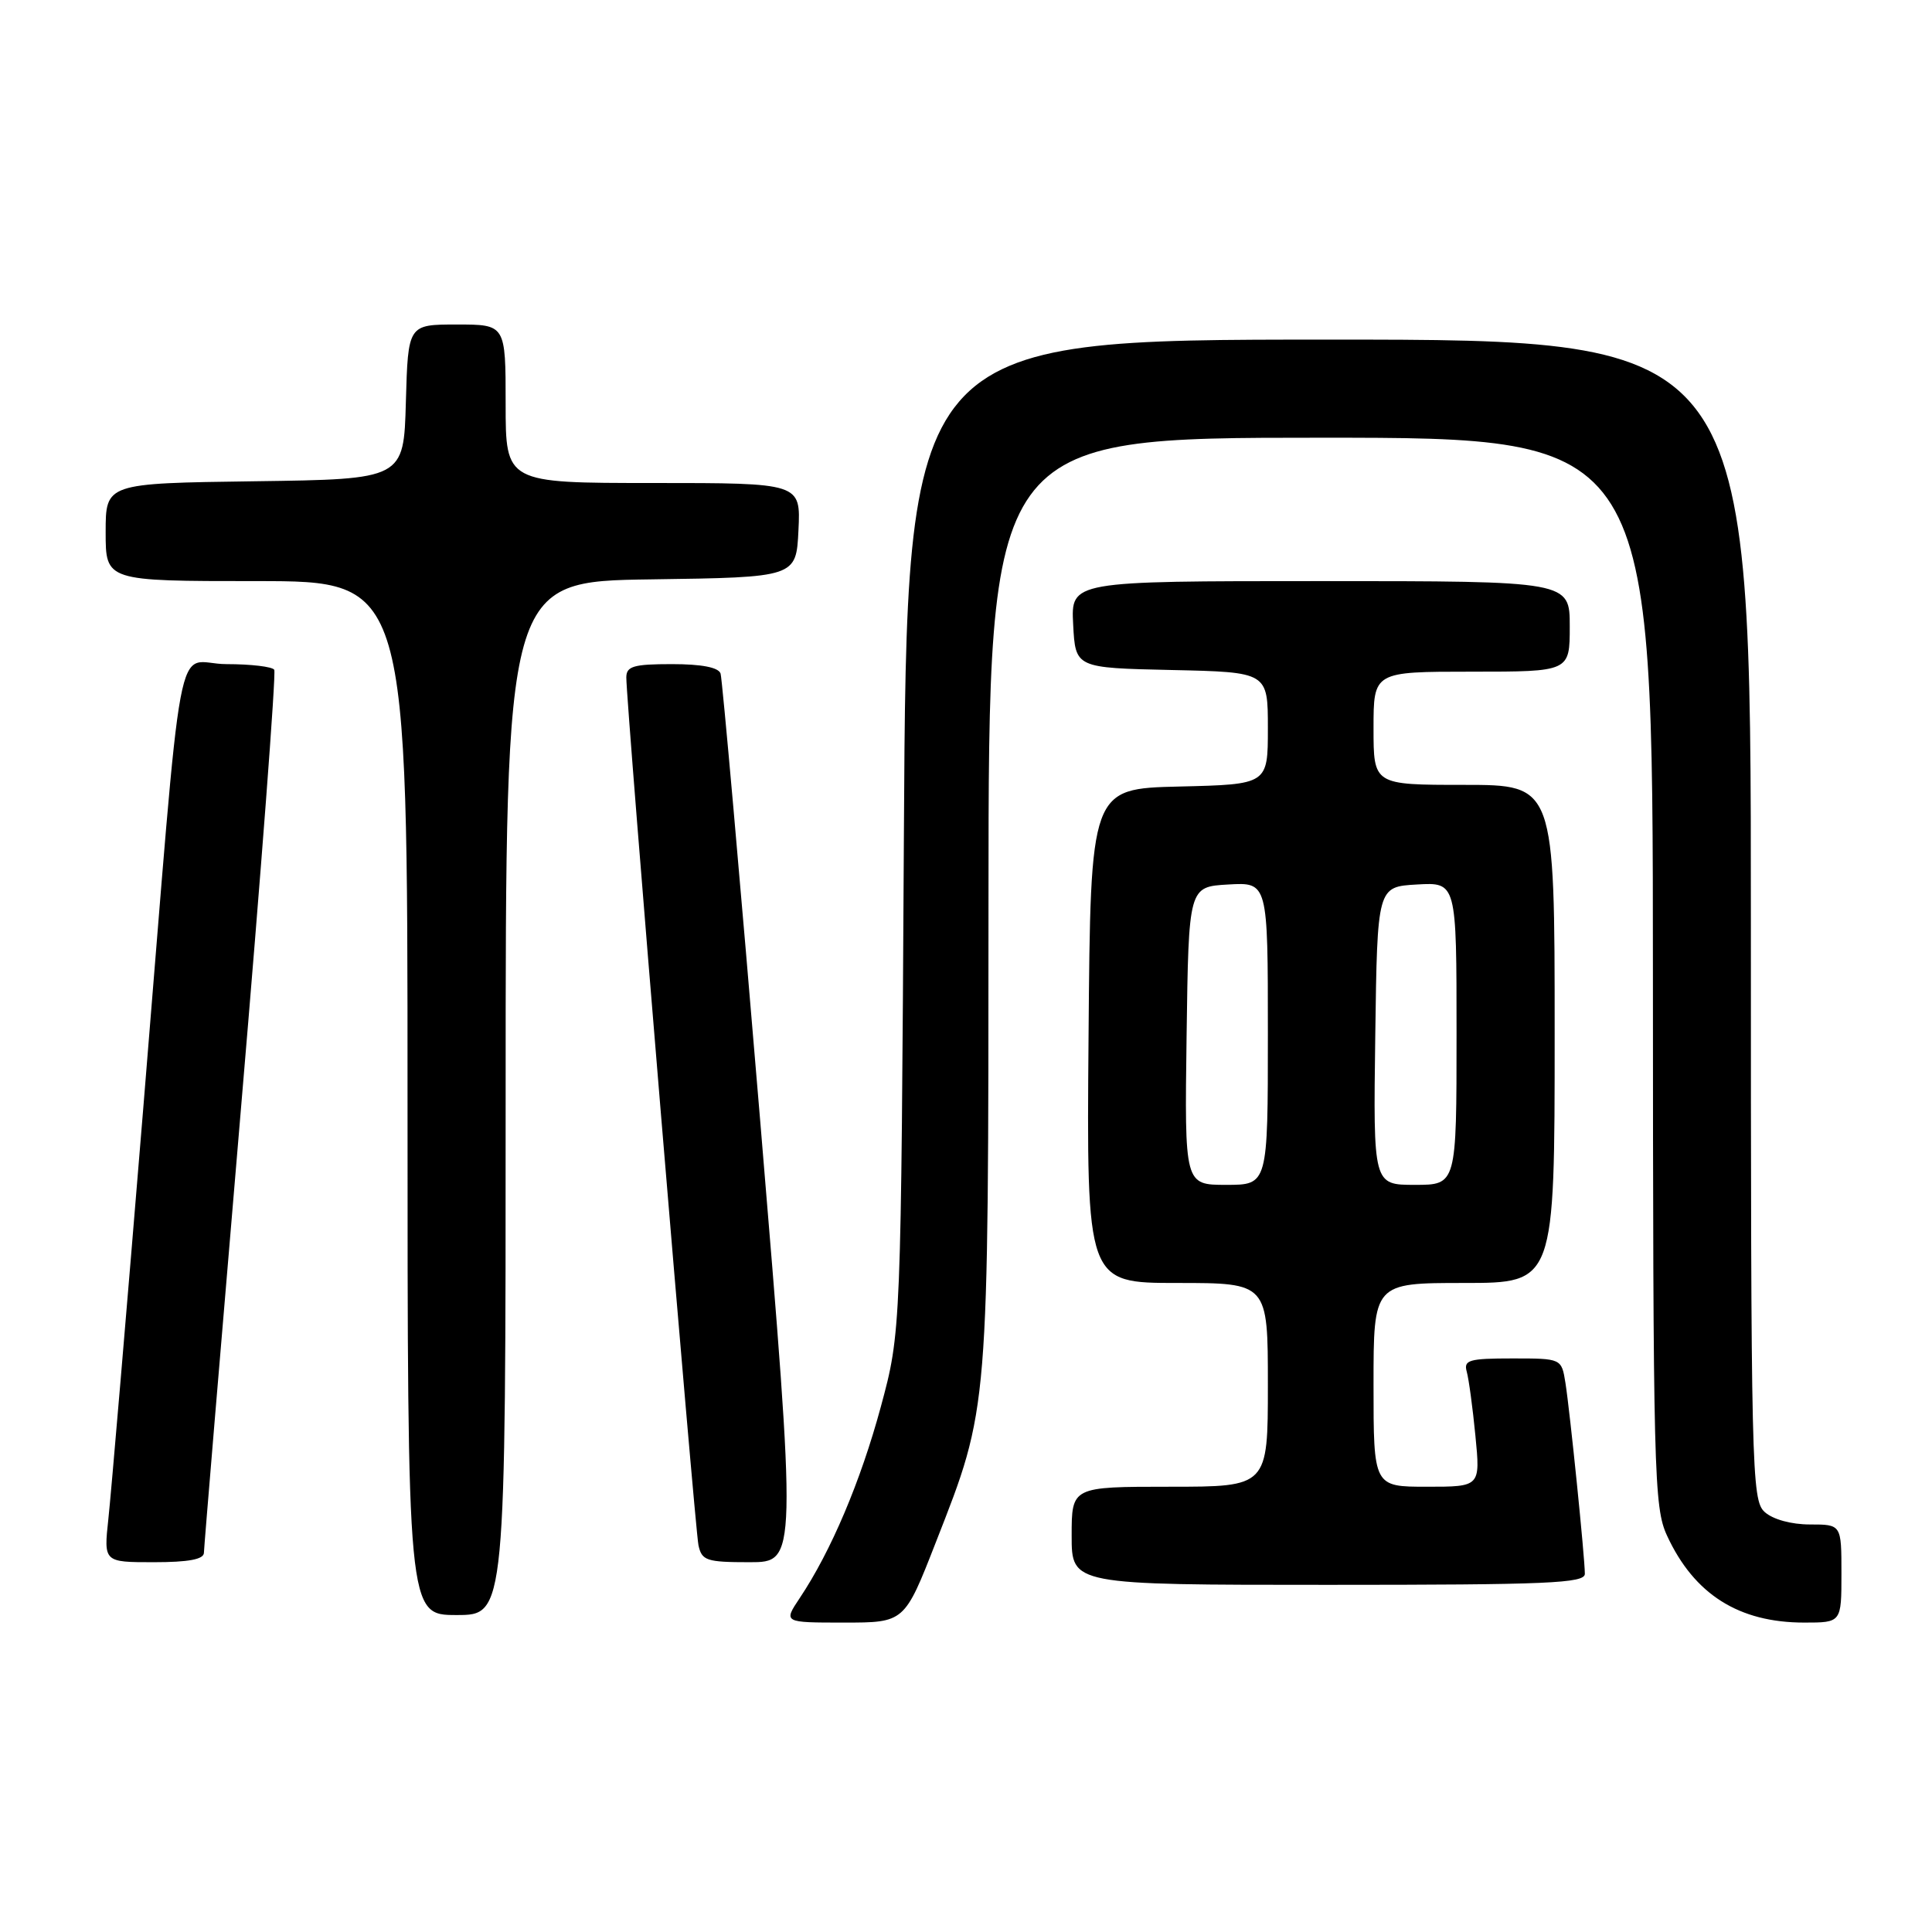 <?xml version="1.0" encoding="UTF-8" standalone="no"?>
<!DOCTYPE svg PUBLIC "-//W3C//DTD SVG 1.1//EN" "http://www.w3.org/Graphics/SVG/1.1/DTD/svg11.dtd" >
<svg xmlns="http://www.w3.org/2000/svg" xmlns:xlink="http://www.w3.org/1999/xlink" version="1.1" viewBox="0 0 256 256">
 <g >
 <path fill="currentColor"
d=" M 124.00 204.37 C 131.07 186.30 130.96 187.58 130.98 119.25 C 131.00 58.00 131.00 58.00 175.00 58.00 C 219.00 58.00 219.00 58.00 219.02 128.75 C 219.04 195.48 219.15 199.73 220.90 203.50 C 224.49 211.26 230.40 215.00 239.07 215.00 C 244.00 215.00 244.00 215.00 244.00 208.50 C 244.00 202.00 244.00 202.00 239.83 202.00 C 237.35 202.00 234.92 201.33 233.83 200.35 C 232.09 198.77 232.00 195.02 232.00 121.85 C 232.00 45.00 232.00 45.00 176.07 45.00 C 120.14 45.00 120.14 45.00 119.77 110.75 C 119.39 176.50 119.39 176.50 116.71 186.42 C 114.04 196.28 110.12 205.54 105.97 211.75 C 103.80 215.00 103.80 215.00 111.83 215.00 C 119.85 215.00 119.85 215.00 124.00 204.37 Z  M 67.00 145.52 C 67.00 77.04 67.00 77.04 86.25 76.77 C 105.50 76.50 105.50 76.50 105.80 70.25 C 106.10 64.00 106.10 64.00 86.55 64.00 C 67.00 64.00 67.00 64.00 67.00 53.50 C 67.00 43.00 67.00 43.00 60.53 43.00 C 54.07 43.00 54.07 43.00 53.78 53.25 C 53.50 63.50 53.50 63.50 33.75 63.77 C 14.00 64.04 14.00 64.04 14.00 70.52 C 14.00 77.00 14.00 77.00 34.00 77.00 C 54.00 77.00 54.00 77.00 54.00 145.50 C 54.00 214.00 54.00 214.00 60.50 214.00 C 67.00 214.00 67.00 214.00 67.00 145.52 Z  M 210.00 208.54 C 210.00 206.40 208.03 187.05 207.43 183.25 C 206.91 180.00 206.91 180.00 200.39 180.00 C 194.66 180.00 193.92 180.21 194.35 181.75 C 194.62 182.71 195.14 186.54 195.50 190.25 C 196.16 197.00 196.16 197.00 189.08 197.00 C 182.00 197.00 182.00 197.00 182.00 183.50 C 182.00 170.00 182.00 170.00 194.00 170.00 C 206.00 170.00 206.00 170.00 206.00 137.00 C 206.00 104.00 206.00 104.00 194.00 104.00 C 182.00 104.00 182.00 104.00 182.00 96.50 C 182.00 89.00 182.00 89.00 195.00 89.00 C 208.00 89.00 208.00 89.00 208.00 83.00 C 208.00 77.00 208.00 77.00 174.95 77.00 C 141.90 77.00 141.90 77.00 142.20 82.75 C 142.50 88.50 142.50 88.50 155.25 88.78 C 168.00 89.06 168.00 89.06 168.00 96.50 C 168.00 103.94 168.00 103.94 156.25 104.22 C 144.50 104.50 144.50 104.50 144.24 137.25 C 143.97 170.00 143.97 170.00 155.99 170.00 C 168.00 170.00 168.00 170.00 168.00 183.50 C 168.00 197.00 168.00 197.00 155.00 197.00 C 142.00 197.00 142.00 197.00 142.00 203.50 C 142.00 210.00 142.00 210.00 176.00 210.00 C 205.15 210.00 210.00 209.79 210.00 208.54 Z  M 27.02 205.75 C 27.03 205.06 29.24 178.62 31.92 147.00 C 34.61 115.38 36.60 89.16 36.34 88.75 C 36.09 88.34 33.24 88.00 30.01 88.00 C 23.01 88.00 24.44 80.36 18.97 147.00 C 16.78 173.68 14.71 198.09 14.36 201.25 C 13.74 207.00 13.74 207.00 20.37 207.00 C 25.00 207.00 27.01 206.62 27.02 205.75 Z  M 100.75 148.75 C 98.08 116.71 95.70 89.94 95.48 89.25 C 95.21 88.43 92.97 88.00 89.03 88.00 C 83.96 88.00 83.00 88.28 82.99 89.75 C 82.96 93.02 92.07 202.49 92.55 204.75 C 92.99 206.79 93.62 207.00 99.32 207.00 C 105.60 207.00 105.60 207.00 100.75 148.75 Z  M 157.23 137.25 C 157.50 117.50 157.50 117.50 162.75 117.20 C 168.00 116.90 168.00 116.90 168.00 136.95 C 168.00 157.00 168.00 157.00 162.48 157.00 C 156.96 157.00 156.96 157.00 157.23 137.25 Z  M 182.23 137.25 C 182.50 117.50 182.50 117.50 187.75 117.20 C 193.00 116.90 193.00 116.90 193.00 136.95 C 193.00 157.00 193.00 157.00 187.48 157.00 C 181.96 157.00 181.96 157.00 182.23 137.25 Z "/>
</g>
</svg>